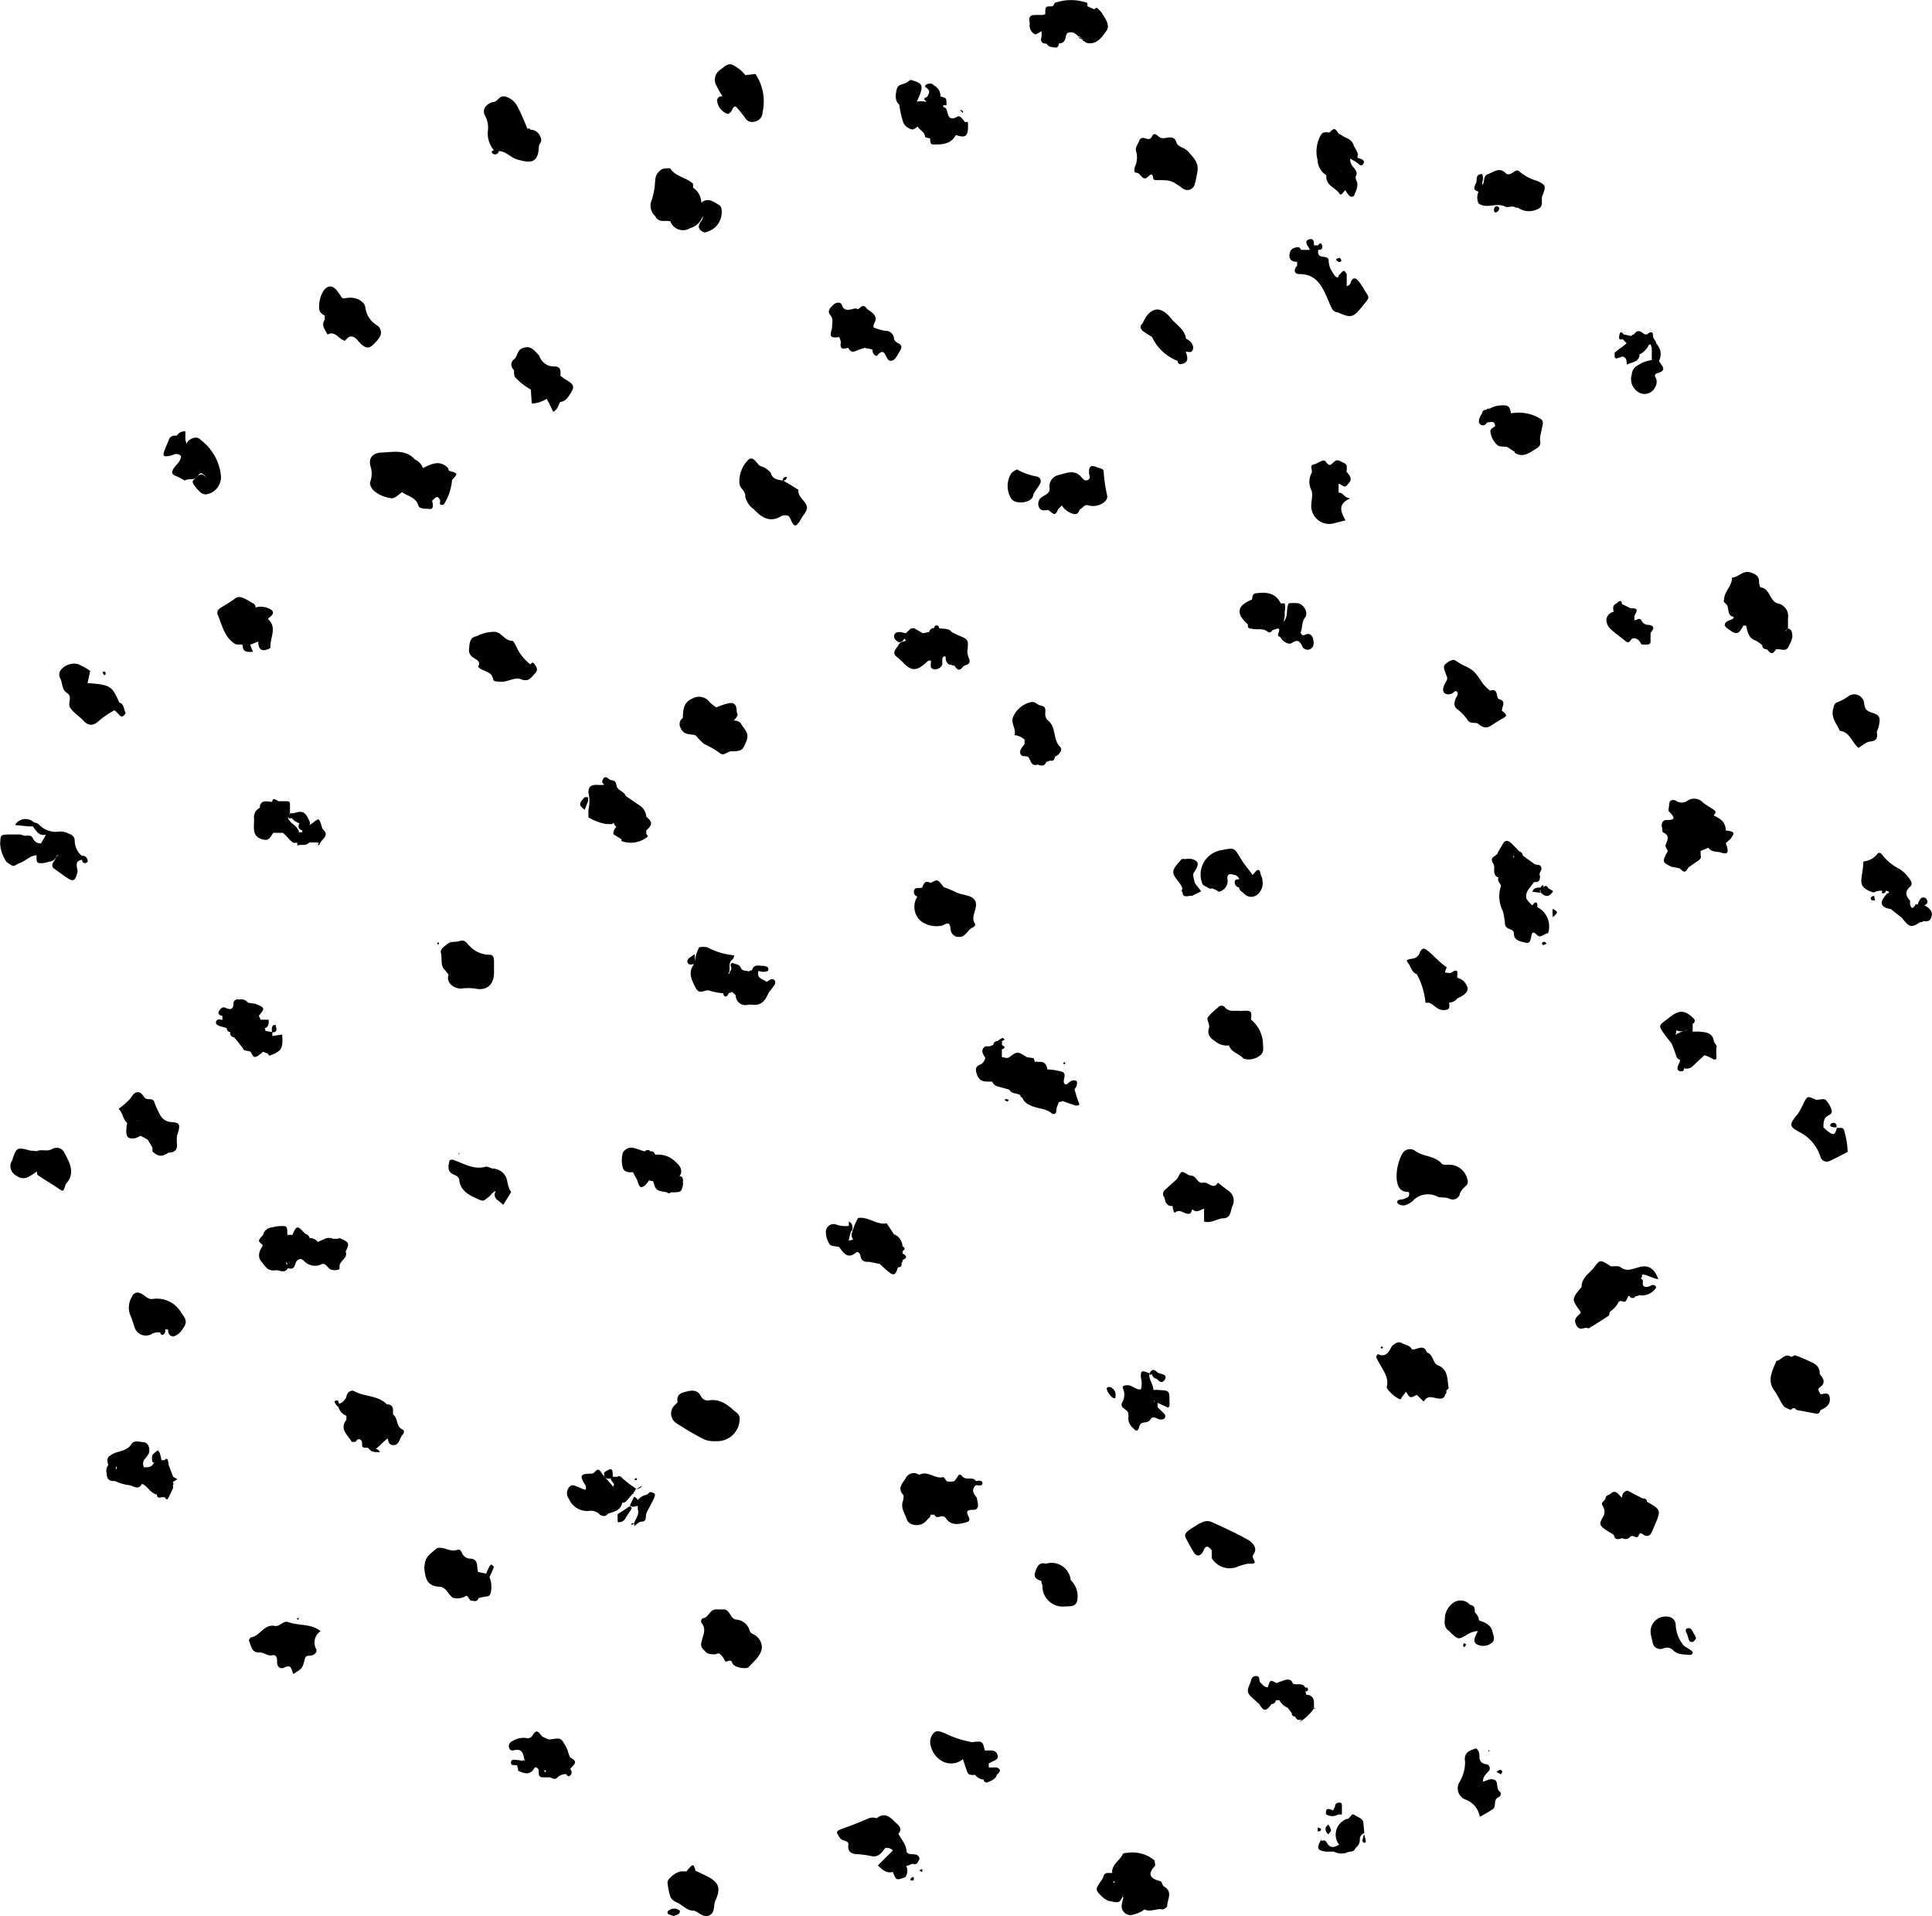 <svg xmlns="http://www.w3.org/2000/svg" viewBox="0 0 128.51 127.44"><defs><style>.cls-1{fill:#010101;fill-rule:evenodd;}</style></defs><title>Asset 139mdpi</title><g id="Layer_2" data-name="Layer 2"><g id="Layer_1-2" data-name="Layer 1"><path class="cls-1" d="M28.22,104.3c.08.6.13,1.19,1,1.23.44,0,.58.5.89.73a1.14,1.14,0,0,0,.9-.12l.06,0a3.46,3.46,0,0,1,.22.31c.21,0,.44.15.54-.16a4.64,4.64,0,0,1,.51-.11c.14,0,.25-.06.29-.21a1.73,1.73,0,0,0-.07-1.08c.09-.19.18-.38.25-.57s0-.14-.06-.22-.17,0-.2.1a3.22,3.22,0,0,0-.21.46l-.54-.11c-.12-.34.08-.88-.57-.89a.6.6,0,0,1-.51-.4c-.06-.11-.13-.24-.3-.18-.47.17-.88-.23-1.34-.12C28.34,103.55,28.28,103.64,28.22,104.3Z"/><path class="cls-1" d="M60.08,8.14a.81.81,0,0,0,.62.47c.1,0,.22-.12.34-.19.13.25.49.34.49.7,0,0,.21.06.34.09h0l0,0h0c0,.18,0,.41.21.4.57,0,1.17,0,1.5-.63.56.19.76.11.8-.35a2.91,2.91,0,0,0,0-.51.42.42,0,0,0-.19,0c-.14-.17-.33-.46-.49-.37-.72.4-.6-.28-.79-.56a1.3,1.3,0,0,0-.17-.08V7l.11,0,.11,0c0-.48,0-.48-.4-.58,0-.46-.27-.66-.61-.86-.16,0-.37,0-.43.2,0,0,.2.14.26.24s0,.32-.14.46c-.27.08-.15.19,0,.3h0l-.12,0a1.64,1.64,0,0,0-.54,0c.51-1.08.44-1.22-.42-1.45a3.15,3.15,0,0,1-.33.22c-.24.1-.51.08-.59.44s-.13.71.18,1A6.27,6.27,0,0,0,60.08,8.14Z"/><path class="cls-1" d="M22.69,82.39a.21.21,0,0,0-.23,0l-.3,0a.64.64,0,0,0-.54,0l-.49.21a.59.59,0,0,0-.53-.25.37.37,0,0,0-.3-.29h0c-.52-.58-.57-.57-.85.07l-.05,0-.29,0c0-.6,0-.61-.55-.58-.16,0-.33.06-.49.08s-.52.16-.56.49c-.37.41-.37.41-.05.66v.1c-.21.31-.35.68-.09,1s.42.7,1,.6c.25,0,.57.24.79-.14h0c.28.1.41,0,.49-.29s.33-.41.55-.21a1,1,0,0,0,1.2.24c.22-.1.36.17.53.31s.69.11.66-.06c-.09-.48.59-.62.4-1.09C23.26,82.71,23.22,82.62,22.69,82.39Zm-3.61,1.72a.43.43,0,0,1-.06-.18l.09.1,0,.06S19.09,84.11,19.08,84.11Z"/><path class="cls-1" d="M76,22a6.81,6.81,0,0,0,.63.41A3.08,3.08,0,0,0,78.33,24c0,.17.13.25.27.21.4-.1.46-.3.27-.82v0l0,0c.13,0,.31.05.38,0,.26-.24.06-.68-.36-.86-.09-.65-.66-.92-1-1.36-.6-.74-1.17-.78-1.66-.1a4,4,0,0,0-.24.46h0C75.78,21.69,75.87,21.86,76,22Zm2.82,1.3v0l0,0Z"/><path class="cls-1" d="M87.4,113.58c0-.38.08-.83-.52-.87,0,0,0-.15-.07-.22v0c.1,0,.22,0,.19-.16s-.11-.06-.18-.09h0c-.18-.37-.57-.13-.83-.27h0c-.07-.27-.27-.29-.49-.24a5.89,5.89,0,0,0-.59.21c-.41-.23-.43-.22-.58.28-.24,0-.34-.18-.48-.3s0-.45-.29-.45-.33.22-.38.42c-.24.52-.23.66,0,.92h0l.58.53c.31.5.45.5.81,0a.31.31,0,0,0,.3-.26h.23a1.21,1.21,0,0,0,.56.51l.26.34c0,.15.07.23.22.23.07.15.16.26.35.22s-.12.19,0,.12a3.21,3.21,0,0,0,.9-.86C87.59,113.48,87.44,113.76,87.4,113.58Z"/><path class="cls-1" d="M112.46,109.75a4.5,4.5,0,0,0-.43-.27,2.27,2.27,0,0,1-.57-1.45.56.56,0,0,0-.54-.51,1,1,0,0,0-1.12,1.13,5,5,0,0,0,.12.53.52.52,0,0,0,.73.45.6.6,0,0,1,.61.09c.32.37.78.3,1.19.35a.23.23,0,0,0,.15-.15C112.6,109.86,112.52,109.79,112.46,109.75Z"/><path class="cls-1" d="M51.55,65.24c-.07-.14-.21-.14-.34-.08L51,65.3c-.26-.19-.71-.23-.54-.73a.81.81,0,0,0,.63,0,.31.31,0,0,0,0-.22.54.54,0,0,0-.33-.11c-.27,0-.64-.14-.74.3l-.11,0-.1.07c-.18-.08-.44,0-.54-.25s-.36-.22-.56-.32a.17.17,0,0,0-.1.23.21.21,0,0,1,0,.25.45.45,0,0,0-.08.23h-.09s.05-.08.05-.06c.11-.27-.08-.62.21-.86.12-.08.16-.3.09-.3a4.63,4.63,0,0,1-1.75-.53,1.55,1.55,0,0,0-.53,0,2.65,2.65,0,0,0-.3,1v-.54l-.22.15c-.15.1-.33.22-.25.41s.27.12.43.1c-.42.54-.19,1,.09,1.56s.64.08.94.21a3.86,3.86,0,0,0,.91.17c0,.12.06.23.17.22s.15-.16.22-.25l.1,0,.08-.07c.09.09.24.17.26.27a.64.64,0,0,0,.83.59l.28,0c.63.09.88-.34,1.09-.82a4.23,4.23,0,0,0,.32-.42A.32.32,0,0,0,51.55,65.24Z"/><path class="cls-1" d="M38.89,53.86l.23-.59a2.23,2.23,0,0,1,0-.23.32.32,0,0,0-.25,0C38.49,53.47,38.49,53.53,38.89,53.86Z"/><path class="cls-1" d="M83.33,103.58s0-.08,0-.13c.36-.43.06-.78-.25-1-.78-.45-1.6-.82-2.41-1.19-.41-.19-.65-.1-1.36.36-.47.3-.56.43-.42.7s.34.64.53.94.47.25.64-.15.36-.23.54,0l0,.36c0,.08,0,.2.06.25a1.39,1.39,0,0,0,1.73.45A4.71,4.71,0,0,1,83,104C83.54,104,83.54,104,83.33,103.58Z"/><path class="cls-1" d="M25,96.36c.28-.21.5-.49.79-.69a0,0,0,0,1,0,0c.05.26.11.52.54.42.26-.14.26-.46.44-.66s.08-.32,0-.36c-.45-.19-.27-.75-.63-1,0-.29.08-.66-.41-.67-.59-.61-1.47-.49-2.16-.87-.21-.12-.52.07-.54.43-.13.17-.25.37-.5.39,0-.12,0-.22-.17-.2s-.08.15-.06.19a1.32,1.32,0,0,0,.22.26.85.85,0,0,0,.52.56c0,.09,0,.2,0,.26-.48.64.09,1,.36,1.48,0,0,.16,0,.22,0s.13-.24.31-.17.15.26.16.43.26.11.41.14v0c.18.3.48.28.77.28A.41.41,0,0,0,25,96.36Z"/><path class="cls-1" d="M122.18,75v0h0v0Z"/><path class="cls-1" d="M122,74.68a.27.27,0,0,0-.23.08c-.1.18.08.18.17.21a.58.58,0,0,0,.22,0C122.18,74.82,122.14,74.71,122,74.68Z"/><path class="cls-1" d="M99.63,117.77l-.09.08.31.16.08-.18C99.86,117.65,99.74,117.72,99.63,117.77Z"/><path class="cls-1" d="M103.28,61c.38-.31.37-.37,0-.55C103.26,60.61,103.27,60.79,103.28,61Z"/><path class="cls-1" d="M102.56,62.76s.06.1.08.1a2.18,2.18,0,0,0,.23-.09s-.05-.09-.09-.11A.15.15,0,0,0,102.56,62.76Z"/><path class="cls-1" d="M97.4,109.56l.13-.19-.16-.09a.67.67,0,0,0-.05.19S97.37,109.53,97.4,109.56Z"/><path class="cls-1" d="M89.11,17.15a.78.78,0,0,0-.24.09c0,.05.08.13.14.16a.14.14,0,0,0,.22-.08C89.19,17.26,89.16,17.16,89.11,17.15Z"/><path class="cls-1" d="M76.63,91.4a.36.36,0,0,0,.31.3c.14.15.32.33.5.11s.09-.38-.19-.43a.65.65,0,0,0-.21-.06c-.32-.29-.41-.28-.6.06l.07.06Z"/><path class="cls-1" d="M76.44,91.38l0,0h0v0h0Z"/><polygon class="cls-1" points="99.08 116.48 99.04 116.39 98.99 116.47 99.08 116.48"/><polygon class="cls-1" points="30.49 76.75 30.57 76.76 30.54 76.67 30.49 76.75"/><path class="cls-1" d="M42.3,98.31s0,0-.08.06.05.07.07.07.05,0,.08-.06S42.32,98.31,42.3,98.31Z"/><path class="cls-1" d="M70.73,70.71s0,.05.06.08l.08-.07-.06-.08S70.73,70.68,70.73,70.71Z"/><path class="cls-1" d="M42.7,98.81l-.4.25C42.46,99,42.62,99,42.7,98.81Z"/><path class="cls-1" d="M61.34,124.3l-.19.1a1.18,1.18,0,0,0,.19.11A.74.74,0,0,0,61.34,124.3Z"/><path class="cls-1" d="M60.56,125.06l.1,0h.11a.41.41,0,0,0,0-.22A.2.2,0,0,0,60.56,125.06Z"/><path class="cls-1" d="M29.16,62.68s-.06,0-.09.07l.12.09a.56.56,0,0,0,0-.08S29.19,62.68,29.16,62.68Z"/><path class="cls-1" d="M124.43,59.71c0,.17.11.18.23.18s0-.19,0-.28S124.44,59.67,124.43,59.71Z"/><path class="cls-1" d="M63.85,7.32l.21.2C64.07,7.37,64,7.31,63.85,7.32Z"/><path class="cls-1" d="M114.85,40.21l0,0c.19.26,0,.73.47.82,0,.16-.16.17-.28.22-.36.16-.41.34-.16.53l.33.23c.35.19.46.13.75-.4h0l.09,0,.1,0c.09.42.16.84.64,1a2.13,2.13,0,0,1,.43.31c0,.19.14.26.32.27.29.34.36.34.59,0,.29-.08.68.23.86-.23a2.19,2.19,0,0,0,.23-.58c0-.24,0-.52-.31-.59l-.15.21a.32.32,0,0,0,0-.09l.07,0,.1-.11c0-.22,0-.45,0-.67a.86.86,0,0,0-.69-1c-.54-.15-.5-1-1.12-1.06-.06,0-.12-.25-.11-.37,0-.43-.28-.52-.58-.63-.49-.16-.79.32-1.22.35,0,.57-.54.93-.53,1.49C114.59,40,114.76,40.12,114.85,40.21Z"/><path class="cls-1" d="M100.11,61.47c.06.41.59.25.59.63s.29.48.62.56.44.12.53-.35c.05-.31.12-.39.38-.13s.48-.11.74-.11a1.43,1.43,0,0,0-.63-1.69l-.1-.07,0,0a.23.23,0,0,0,0-.21c0-.1-.14-.11-.22,0a.47.47,0,0,0-.09.12,2,2,0,0,1-.4-.46c-.1-.48.29-.75.5-1.09.24,0,.4,0,.41-.4-.11-.19.08-.32.09-.49,0-.35-.31-.21-.47-.32l-.76-.55a.34.34,0,0,0-.25-.29c-.19-.19-.36-.39-.55-.56s-.38-.21-.53.06l-.33.55c0,.29-.65.27-.31.77.17.26-.13.76.35.93h0l0,0,0,0c-.14.25.21.44.15.58a2.17,2.17,0,0,0,.14,1.66A5.38,5.38,0,0,1,100.11,61.47Zm.6-4.73a.32.32,0,0,0,0,.14l0-.16Zm0,.17v0a.19.19,0,0,0,0,.08l-.07.07A.55.55,0,0,1,100.69,56.91Z"/><path class="cls-1" d="M93.66,79.27c.09,0,.11.22,0,.35l-.25.11c-.15.08-.37,0-.46.16s.25.33.52.27a1.94,1.94,0,0,0,.47-.25,1.37,1.37,0,0,1,1.7-.31c.26.08.51,0,.78.13a.49.49,0,0,0,.67-.27c.07-.31.28-.44.45-.63a.35.35,0,0,0,.07-.36,1.23,1.23,0,0,0-1.3-1c-.14,0-.33,0-.4-.06-.45-.56-1.21-.46-1.75-.85a.59.59,0,0,0-.89.18,3.24,3.24,0,0,0-.37,1.64C92.94,78.73,93,79.27,93.66,79.27Z"/><path class="cls-1" d="M32.45,8.71A1.72,1.72,0,0,0,32.86,10c-.14,0-.22.14-.06.23a.24.24,0,0,0,.37-.18c.48,0,.78.42,1.21.55.76.21,1.41.37,1.46-.8a.57.57,0,0,1,.08-.26.42.42,0,0,0,0-.49.67.67,0,0,0-.64-.42.12.12,0,0,0-.19-.06c-.22-.49-.4-1-.67-1.48a1.27,1.27,0,0,0-.82-.67c-.35-.08-.45.24-.68.34a2.44,2.44,0,0,1-.26.06c-.4.2-.58.48-.41.85A1.64,1.64,0,0,1,32.45,8.71Z"/><path class="cls-1" d="M44.82,93.52A.76.76,0,0,0,45,94.66a20.82,20.82,0,0,0,1.83,1.07,1.66,1.66,0,0,0,.57.12l.36,0a1.49,1.49,0,0,0,1.44-1.47.47.47,0,0,0-.13-.36c-.54-.45-1.05-1-1.86-.89a.5.5,0,0,1-.58-.26c-.21-.44-.6-.41-.93-.33s-.73.17-.63.69C45.08,93.3,44.9,93.41,44.82,93.52Z"/><path class="cls-1" d="M50.41,30.83h0c-.18-.13-.27-.43-.58-.3a2,2,0,0,0-.64,1.67c.06.31.43.48.38.84a1.42,1.42,0,0,0,.56.82c.51.54,1.07.94,1.85.46a.71.71,0,0,1,.26-.05c.22,0,.28.11.36.29.19.47.32.49.55.17.1-.15.18-.31.28-.45.32-.43.34-.59,0-1-.17-.21-.36-.4-.32-.7-.33-.22-.68-.42-1-.61a.25.25,0,0,0,.23-.25c-.17,0-.28.07-.27.24-.36-.05-.7-.1-.81-.53a1.74,1.74,0,0,0-.29-.25C50.76,31,50.5,31.05,50.41,30.83Z"/><polygon class="cls-1" points="50.92 31.14 50.91 31.14 50.92 31.14 50.92 31.14"/><path class="cls-1" d="M75.59,11.49c.3,0,.39.61.77.27.17-.16.25-.25.34,0,0,.09,0,.22.19.22,1,0,1,0,1.75.53a.51.51,0,0,0,.81-.19,7.33,7.33,0,0,0,.2-.93c.1-.57-.29-.94-.61-1.3s-.66-.24-.8-.65c-.2-.57-.73-.12-1.07-.29-.17-.09-.38-.42-.54-.08s-.43.08-.65.1a.29.29,0,0,0-.19.15c-.07.26-.32.48-.21.77a1.46,1.46,0,0,1-.09,1C75.44,11.31,75.41,11.48,75.59,11.49Z"/><path class="cls-1" d="M47.88,110a1.13,1.13,0,0,1,.32.43c.11.24.38-.19.51.17s1,.41,1.09.28c.34-.4.82-.74.88-1.3a1,1,0,0,0-.64-.92.39.39,0,0,1-.17-.19,1,1,0,0,0-.86-.75c-.46,0-.42-.73-.93-.68l-.13,0h-.32c-.42,0-.47.5-.83.58-.13,0-.22.22-.13.32.34.43.08.82,0,1.24a.48.48,0,0,0,.18.58l0,0c.17.27.45.26.72.27C47.64,110,47.81,109.93,47.88,110Z"/><path class="cls-1" d="M21.61,21a.53.53,0,0,0,0,.25c-.27.37,0,.65.17,1,.54-.29.76.36,1.18.41.29-.42.58-.33.85,0,.48.56.75.59,1.14.13a1.53,1.53,0,0,0,.26-.31.57.57,0,0,0-.13-.84,1.62,1.62,0,0,1-.78-1.2c-.07-.45-.7-.72-1.23-.62-.14,0-.26.08-.35-.05a5.09,5.09,0,0,0-.31-.45c-.32-.37-.6-.34-.88,0a2,2,0,0,0-.3,1.14C21.21,20.72,21.39,20.88,21.61,21Zm.61.11Z"/><path class="cls-1" d="M96,45.78c-.07.29.2.48.5.37.12,0,.28-.22.34-.19.22.11.1.31,0,.47-.13.32-.18.57.19.81a3.18,3.18,0,0,1,.62.69c.17.21.42.11.63.18.46.36.63.36,1.13,0l.49-.3c.37-.19.37-.26,0-.54,0-.29.33-.65-.22-.78-.19-.19,0-.72-.57-.56a3.05,3.05,0,0,1-.48-.47c-.56-.84-.59-.88-1.36-1.25-.16-.08-.31-.19-.46-.28s-.32,0-.48.09c-.35.27-.36.26-.12.91a.34.34,0,0,1,0,.36A1.54,1.54,0,0,0,96,45.78Z"/><path class="cls-1" d="M43.59,14.38c.22.47.67.25,1,.34a.89.89,0,0,0,1.32.45,1.22,1.22,0,0,0,.84-.81.5.5,0,0,1-.14.39c-.24.35-.12.57.24.71A1.36,1.36,0,0,0,48,14a.45.45,0,0,0-.14-.35c-.37-.21-.75-.55-1.21-.17a1.24,1.24,0,0,0-.55-1h0c0-.09,0-.21,0-.26-.45-.42-1.14-.46-1.51-1,0-.07-.37,0-.49,0a.92.92,0,0,0-.52.74,4.86,4.86,0,0,1-.22,1.32A.93.93,0,0,0,43.59,14.38Z"/><path class="cls-1" d="M18.1,110.09c.3-.06.34.19.33.45s.16.52.5.36c.51-.25.44.22.59.43.58-.36.59-.35.76-1,.06-.25.22-.2.4-.22s.47-.2.34-.45a.91.91,0,0,1,.3-1.17c-.62-.53-1.45-.34-2.15-.61-.35-.1-.58.32-.88.26-.75-.15-1,.71-1.62.76,0,0-.13.17-.11.22.14.32.17.78.64.78S17.74,110.16,18.1,110.09Z"/><path class="cls-1" d="M4.46,46.09c.4.25,0,.68.22,1s.6.55.88.85.59.37.94.07a6,6,0,0,1,1.11-.77,2.5,2.5,0,0,1,.29.27c.1.11.18.21.32.09s.14-.18.12-.22c-.12-.23-.08-.56-.41-.66-.47-1.1-.6-1.18-2.11-1.29.06-.27.12-.52.18-.81a4.32,4.32,0,0,0-.84-.46,1.14,1.14,0,0,0-1.08.36.5.5,0,0,0-.06.62C4.17,45.46,4.1,45.87,4.46,46.09Z"/><path class="cls-1" d="M62.77,59c-.4-.53-.4-.53-.86-.28-.31-.14-.43-.08-.57.31-.18.09-.46-.08-.54.2a.32.32,0,0,0,.22.4,1.26,1.26,0,0,0,.21,1.61,1.73,1.73,0,0,0,1.47.31c.52-.31.48,0,.54.32a.53.53,0,0,0,.6.44c.39,0,.52-.47.85-.62s.08-.33.06-.5c-.06-.45.34-.94.09-1.32s-.89-.32-1.32-.56A6.21,6.21,0,0,0,62.77,59Z"/><path class="cls-1" d="M88.78,34.79l.72-.18c-.3-.54-.57-1.09.33-1.47-.43,0-.48-.41-.79-.37v0l0,0h0l0-.59c.2,0,.35.33.56.09s.3-.34.2-.58a1.39,1.39,0,0,0-.23-.31c0-.22.1-.47-.18-.59s-.4-.27-.63-.09-.31.39-.58,0c-.14-.22-.53.14-.82.2s0,.42-.13.58a1.25,1.25,0,0,0,0,1.13c.14.35-.06.81,0,1.21A1.2,1.2,0,0,0,88.78,34.79Z"/><path class="cls-1" d="M24.64,31a1.54,1.54,0,0,1,0,1c-.11.28.16.63.43.79a2.27,2.27,0,0,0,1,.35c.23,0,.46-.27.68-.41.36.29.9.31,1.07.88.09.27.47.2.72.24s.31-.14.2-.55c.18-.13.34-.47.55,0-.07.24,0,.35.24.24a3.67,3.67,0,0,0,.54-1.62c.4-.43.4-.44-.21-.61l-.06-.18c-.55-.57-1.11-.27-1.67,0a0,0,0,0,1,0,0,1,1,0,0,0-.54-.58c-.64-.7-1.48-.47-2.26-.45C24.77,30.15,24.51,30.46,24.64,31Z"/><path class="cls-1" d="M78,80.21c0,.16.09.49.15.44.37-.32.64.18,1,.06.06,0,.09-.13.13-.2l0-.06.06,0c.27.25.5,0,.75-.06v.86c.52.12.86-.2,1.25-.22.57,0,.5-.54.65-.85a.78.78,0,0,0-.31-1l-.67-.52c-.3.52-.64-.09-1,0s-.42-.48-.81-.48c-.18,0-.37-.22-.55-.23s-.24.35-.39.49-.54.48-.8.73a.34.34,0,0,0,0,.48C77.51,80,77.65,80.24,78,80.21Z"/><path class="cls-1" d="M110.57,55.11c0,.08,0,.23.05.25.51.22.26.55.16.88,0,.09.1.24.16.35-.39.75-.39.75.25,1.06l.53.1c.32.31.38.3.59-.06l.61-.42c.14-.1.27-.19.2-.39l0-.28.52-.22c.2.32.55.23.83.32s.49.12.44-.24a1.86,1.86,0,0,0-.12-.38l.31-.28c.32-.43.3-.48-.31-.57,0-.56-.37-.79-.81-1,.09-.1.2-.22.07-.33s-.54-.33-.78-.53a.79.79,0,0,0-1-.13.68.68,0,0,1-.82,0c-.25-.09-.43,0-.43.34,0,.14-.08.34,0,.4.47.45.37.58-.25.56C110.52,54.62,110.49,54.86,110.57,55.11Zm3.61-.07a0,0,0,0,1,0,0l0,.06h0a.14.14,0,0,1,0-.06h0Z"/><path class="cls-1" d="M77.64,126.76c0-.43.4-.94-.21-1.29-.1-.06-.13-.23-.2-.34-.59-.15-1-.39-.43-1,.08-.09,0-.26,0-.39a2.28,2.28,0,0,0-1.88-.5c-.08,0-.21,0-.24.09-.21.43-.75.68-.7,1.24l-.28,0c-.33,0-.28.27-.39.43-.49.68-.49.69.08,1.22a1.81,1.81,0,0,0,.33.2c.75.16.75.16,1-.39a.1.1,0,0,0,0,.17c-.06.33-.25.69.07,1s.66.12,1,0a1.31,1.31,0,0,0,.33-.21c.4.21.79-.08,1.2,0C77.43,127,77.64,126.84,77.64,126.76Zm-3.48-1.55h-.11a.23.23,0,0,0,0-.14v0l0,0a1.5,1.5,0,0,0,.11.13A.13.13,0,0,0,74.16,125.21Z"/><path class="cls-1" d="M73.64,32.94a10.75,10.75,0,0,1-.23-1.58c0-.2-.27-.21-.43-.28-.42-.17-.56-.08-.54.37,0,.17.14.37-.08.47s-.33-.07-.44-.2c-.46-.52-1-.25-1.5-.13a.78.78,0,0,0-.6.92c0,.32-.3.4-.52.55a.54.54,0,0,0-.17.71c.11.23.39.17.61.15.42.36.45.36.65-.06l.24-.24a1.28,1.28,0,0,0,.71.54c.25.09.4,0,.48-.28.2-.07.3-.36.57-.27a1.15,1.15,0,0,0,.8-.06C73.45,33.45,73.72,33.19,73.64,32.94Z"/><path class="cls-1" d="M31.48,43.73c.2.16.54.24.32.61.27.34.88.25,1,.81,0,.19.25.17.43.19.5.06,1-.33,1.41-.17.55.22.68-.12.93-.36s.13-.43,0-.62-.2-.11-.29,0a3.13,3.13,0,0,1-.92-1.15c-.08-.15-.2-.42-.29-.42-.52,0-.68-.57-1.18-.6a2.53,2.53,0,0,0-1.17.29c-.5.08-.48.48-.52.85A.56.56,0,0,0,31.48,43.73Z"/><path class="cls-1" d="M61.9,100.74h0l0,0s0,0,0,0h.26c.14.39.52-.11.75.23.34.52.89.42,1.41.26s-.49-.82.38-.81c.53,0,.32-.49.27-.82-.21-.26-.39-.52-.06-.82.18,0,.44.07.44-.13s-.25-.19-.44-.14c-.2-.35-.64,0-.92-.34s-.33.34-.6.36a2.68,2.68,0,0,1-.4,0c-.09-.1-.2-.3-.25-.29-.56.15-1-.46-1.6-.15a.6.6,0,0,0-.91.25c-.2.31-.56.65-.15,1.08.06.06,0,.25,0,.36-.21.48.11.88.24,1.28s.89.55,1.3.08C61.73,101,61.9,100.93,61.9,100.74Z"/><path class="cls-1" d="M122.19,75c-.14.48-.2.51-.51.31-.14-.09-.26-.22-.39-.32,0-.31,0-.64.32-.8.18-.08.29-.21.21-.4a1.54,1.54,0,0,0-.39-.64c-.13-.1-.41,0-.62,0-.58-.26-.58-.26-.8.14a6.58,6.58,0,0,1-.42.79c-.59.71-.6.82.06,1.19a2.76,2.76,0,0,1,1.43,1.64.44.44,0,0,0,.63.3c.41-.18.8-.4,1.19-.6a5.28,5.28,0,0,0-.21-1.33C122.64,74.89,122.36,75.06,122.19,75Z"/><path class="cls-1" d="M124.84,48.73c0-.12.09-.26.12-.39.13-.59.1-.77-.41-.93-.36-.12-.5-.21-.55-.6a.66.66,0,0,0-1.08-.48,3.24,3.24,0,0,1-.71.38c-.2.06-.22.24-.27.42-.17.59.23,1,.44,1.48.65.06.77.71,1.23,1.13.31-.18.53-.4.78-.42C124.81,49.27,124.91,49.11,124.84,48.73Z"/><path class="cls-1" d="M11.18,88.43c0,.23.07.43.35.46a1.1,1.1,0,0,0,.61-.49c.32-.43.27-.63-.07-1.07a1.87,1.87,0,0,0-1.9-.94c-.36.06-.55-.28-.84-.38a.39.39,0,0,0-.55.23,1.38,1.38,0,0,0-.14,1.16c.15.32.23.67.36,1a.79.79,0,0,0,1.16.28l.26-.07a2,2,0,0,0,.24,0c0,.12.09.2.18.16a.29.29,0,0,0,.14-.35l.1,0Z"/><path class="cls-1" d="M45.14,126.59c.31.18.63.49.94.48s.68.53,1.1.32.25-.65.41-1l.06-.12c.25-.66.17-1-.38-1.35a10.64,10.64,0,0,0-1-.49c-.15-.47-.15-.47-.44-.17a1.06,1.06,0,0,0-.16.21,2.77,2.77,0,0,0-.41,0c-.33.06-.88.49-.86.74a4.73,4.73,0,0,0,.18.91C44.7,126.42,44.94,126.48,45.14,126.59Z"/><path class="cls-1" d="M14.46,40.83c.31.71.44,1.54,1.18,2,.13.08.33,0,.5.06h0c0,.53.34.47.69.46-.07-.16-.13-.31-.19-.47l.54-.21c0,.51.23.67.59.52.08,0,.22-.09.22-.13-.05-.63.47-1.3-.15-1.87,0,0,0-.09.06-.11.29-.21.33-.37.16-.51A1.27,1.27,0,0,0,17,40.4a.3.3,0,0,0-.23-.3c-.63-.4-.88-.5-1.17-.27s-.67.42-1,.65A.37.37,0,0,0,14.46,40.83Z"/><path class="cls-1" d="M107,101.87l.35.21c.06.4.33.28.57.22a.4.4,0,0,0,.49-.06c.16-.19.31,0,.47,0s.1-.4.37-.21.49.17.63-.15.17-.41.26-.61c.34-.82.31-.89-.59-1.39,0-.17-.13-.23-.29-.22l-1-.52a.42.42,0,0,0-.36.48c-.24-.18-.41-.62-.79-.26-.11.08-.29.09-.31.27s-.31.25-.23.44.27.45.06.82C106.31,101.4,106.41,101.49,107,101.87Z"/><path class="cls-1" d="M99.77,119.17c-.29-.22-.07-.69-.37-.8s-.5.07-.76.12v0h0c0-.3.16-.46.35-.66a.28.28,0,0,0-.16-.5.45.45,0,0,1-.42-.41c0-.21,0-.46-.22-.64-.4.14-.84.24-.74.87a2.55,2.55,0,0,1-.39,1.41.8.8,0,0,0,.37,1.11,1.47,1.47,0,0,1,1,1.16,7.43,7.43,0,0,0,.87-.51c.25-.19,0-.65.4-.8C99.82,119.47,99.88,119.25,99.77,119.17Z"/><path class="cls-1" d="M80.3,59a.33.33,0,0,0,.33.09h0a1.51,1.51,0,0,1,.44.22.74.74,0,0,0,.57-.89c0-.37.24-.28.44-.24a.42.42,0,0,1,.35.3h0v0c-.12,0-.26,0-.29.11s0,.4.28.43c0,.21.2.28.32.4a.64.64,0,0,0,.87.1,1,1,0,0,0,.36-1c0-.14-.09-.26-.12-.4-.07-.37-.21-.31-.4-.07s-.15.09-.23,0c-.24-.32-.51-.62-.72-1-.41-.67-.39-.68-1.23-.51A1.64,1.64,0,0,0,80,58.83,1,1,0,0,0,80.3,59Z"/><path class="cls-1" d="M99.14,28.74a1.43,1.43,0,0,0,.48.88c.15.11.41.07.62.1l.51.33s0,.09.08.11c.54.28.93-.07,1.35-.32s.23-.45.26-.71.13-.63.18-.94a.31.31,0,0,0-.16-.34l0,0a2.77,2.77,0,0,0-1.95-.36c-.06-.26-.08-.53-.45-.53a1.81,1.81,0,0,0-1,.23.13.13,0,0,0-.18.07.25.25,0,0,0-.3.25h0c-.22.28-.28.61-.1.73a.28.28,0,0,0,.42-.14c.2,0,.53-.18.55.25C99.3,28.45,99.1,28.54,99.14,28.74Z"/><path class="cls-1" d="M29.91,77.16c-.1.41-.2.8.36,1a.44.44,0,0,1,.27.26c.05.69.53,1,1.08,1.25s.47.27.94-.11c.13-.13.25-.31.42-.34a.42.42,0,0,0,.16.62l.33.29c.18-.28.36-.56.53-.85,0,0-.08-.13-.12-.19a5,5,0,0,1-.14-.52,1,1,0,0,0-.93-.85c-.17,0-.37-.17-.52-.12-.8.22-1.45-.23-2.15-.46C30.08,77.1,30,77.15,29.91,77.16Z"/><path class="cls-1" d="M37.84,98.93a.62.62,0,0,0,0,.75,1.32,1.32,0,0,0,1.34.81.78.78,0,0,1,.73.26c.2.1.39.13.53-.08h0c.41-.13.86-.21.95-.74.2.06.31-.16.45-.29a3.11,3.11,0,0,1,.23-.28h.06a.17.17,0,0,0,0-.07A.67.67,0,0,0,42.3,99a6.63,6.63,0,0,1-1-.78.21.21,0,0,0-.24,0h-.3v0h0c0-.61-.07-.61-.58-.29a2.7,2.7,0,0,1,0,.28.57.57,0,0,0,.21.13h.13l.11,0a.23.23,0,0,0,.06.16l.16.21,0,0a1.27,1.27,0,0,0-.06.18c-.25-.34-.58-.62-.83-1s-.37.12-.6.12c-.8,0-.83.14-.39.82,0,0,0,.15,0,.23a.12.12,0,0,1-.11,0,1.53,1.53,0,0,1-.37-.16C38.3,98.88,38.08,98.63,37.84,98.93Zm3,.66h0Zm-.11.09,0,0,0,0h0l0,0,0,0s0,0,0,0h0l0,0Z"/><path class="cls-1" d="M8.53,98.77c.29,0,.66.41.91-.08.39.13.53.62,1,.71,0,.21.13.24.3.18l.12,0h.12c0,.11.13.18.18.11a7.13,7.13,0,0,0,.33-.68.22.22,0,0,0,0-.21.16.16,0,0,0,0-.23l.31-.19-.28-.16c-.11-.27-.21-.54-.31-.81a1,1,0,0,0-.07-.35c-.06-.09-.16,0-.2.07a.2.2,0,0,0-.2,0,2.33,2.33,0,0,0-.08-.38c0-.1-.1-.2-.15-.3a3.5,3.5,0,0,0-.3.24c-.14.13-.1.31-.08.48s.09.08.14.07a1.91,1.91,0,0,1-.14.21h0c-.16.16-.36.13-.56.14h0a.61.61,0,0,1,0-.48,2.45,2.45,0,0,0,.31-.41c.14-.28,0-.74-.28-.77s-.68-.16-.84.09c-.34.57-1,.44-1.43.79-.28.16-.17.41-.13.64A.58.58,0,0,0,7.1,98c0,.39.18.53.55.5A3,3,0,0,0,8.53,98.77Zm-.24-1.46,0,0h0v0Zm-.53.22,0,0s0,.11,0,.16,0,0-.06,0v0l0,0a.17.17,0,0,0,0-.1Z"/><path class="cls-1" d="M114,69.26c-.07-.54-.46-.6-.87-.64a3.25,3.25,0,0,0-.54,0c0-.18,0-.36,0-.53a.21.21,0,0,0,.09-.33c-.64-.63-1-.62-1.75,0-.6.44-.61.45-.3.91.17.25.37.49.56.74a7.46,7.46,0,0,1,.27.71c.05.17.1.31.29.37,0,.16-.12.32-.16.48a.21.21,0,0,0,.18.28c.15,0,.24,0,.24-.2a.61.61,0,0,0,.6-.15c.24-.25.51-.48.77-.72a2.67,2.67,0,0,1,.46.2c.26.16.36.11.33-.2a2.77,2.77,0,0,1,0-.5C114.25,69.55,114.06,69.42,114,69.26Zm-1.79-.74a2.32,2.32,0,0,0-.78.31.49.49,0,0,0,.07-.31,1.15,1.15,0,0,0,.17.06.84.84,0,0,0,.54-.09Z"/><path class="cls-1" d="M68.86,2.29c.06,0,.27-.13.42-.21a2.35,2.35,0,0,1,0,.37c-.09.3,0,.46.33.45.12.22.34.23.54.26s.28-.1.28-.27h0v0c.31,0,.43-.19.47-.48s.29-.29.51-.23a1.6,1.6,0,0,1,.32.23A.25.25,0,0,0,72,2.6l-.33-.21h0c.15,0,.23.14.33.21l0,.07a1.44,1.44,0,0,0,.31.19c.67.13,1-.42,1.28-.8s-.08-.83-.3-1.2A1.89,1.89,0,0,0,73,.55c-.07-.06-.15,0-.21.07L72.32.41a.53.53,0,0,0,0-.22,3.27,3.27,0,0,0-2.16,0A.5.5,0,0,1,70,.42c-.47,0-.48,0-.47.53L69.32,1a4.35,4.35,0,0,0-.51,0c-.36,0-.39.25-.31.54A.67.67,0,0,0,68.86,2.29Z"/><path class="cls-1" d="M75.05,94a1.75,1.75,0,0,1,0,.4.9.9,0,0,0,.31.57c.15.17.32.33.42-.09s.55-.15.74-.47.45,0,.67,0,.37-.06.3-.33L77,93.59c0-.1,0-.19,0-.29h0l.69.32s.09-.07.1-.1a2.45,2.45,0,0,0,0-.27c0-.76,0-.77-.69-.8a1.64,1.64,0,0,0-.38,0h0c0-.4-.34-.7-.26-1.11-.53-.22-.59-.2-.57.3a1.4,1.4,0,0,1,0,.76c-.34.06-.56-.27-.87-.27-.14,0-.43,0-.31.25a1,1,0,0,1-.06.88C74.43,93.66,75,93.7,75.05,94Zm1.76-.78,0,0a.06.06,0,0,0-.06,0l0-.08Zm-.25-.45a.41.41,0,0,0,0,.16l0-.08A.31.31,0,0,1,76.56,92.77Z"/><path class="cls-1" d="M40.51,54.81h.18l.14-.08A.51.51,0,0,0,41,55a.59.59,0,0,0-.2.48l.54.34s0,.11,0,.12a1.78,1.78,0,0,0,1.71-.27c.07-.06,0-.14-.06-.2v-.24c.42-.39.43-.55,0-.91a1,1,0,0,0-.37-.7l-1-.68c-.1-.33-.57-.35-.62-.73s-.31-.26-.47-.38-.3-.24-.42,0,0,.25.08.37a4.34,4.34,0,0,1-.51,0c-.39,0-.54.14-.54.51a2.53,2.53,0,0,1,0,1.16v.49a3.43,3.43,0,0,0,1.15.44Zm.82.35h0v0Zm-.26-1.83,0,0h0l0,0Z"/><path class="cls-1" d="M1.24,57.43c.42-.13.72-.51,1.19-.55,0,.52,0,.55.45.52a1.66,1.66,0,0,0,.37-.09A.53.53,0,0,0,3.73,57h0a.2.2,0,0,1,.07-.1h0a.14.14,0,0,1,.11,0,.23.23,0,0,0-.18.12h0c-.07.24-.38.41-.19.71l.81.58c.54.37.65.32.81-.34,0-.28-.26-.7.3-.79,0,.17.1.26.26.21s.13-.19.06-.3a.3.3,0,0,0-.33-.17,1.3,1.3,0,0,1-.48-1c0-.26-.16-.39-.39-.47a1.17,1.17,0,0,0-.76-.13,1.53,1.53,0,0,1-1.22-.47c-.08-.1-.24-.12-.36-.17A.81.81,0,0,0,1,54.87l.89.09h.29c.23.28.39.67.88.55l-.33.58a.53.53,0,0,1-.53-.32c-.13-.28-.38-.17-.58-.19l-.27-.08-.55,0c-.81,0-.75,0-.79.62a2.33,2.33,0,0,0,.37,1.12c.06.14.26.22.41.32S1.08,57.49,1.24,57.43Z"/><path class="cls-1" d="M64.05,117c.09.27.18.55.28.83s.33.21.54.22a.76.76,0,0,0,.56.31v-.08h0a.25.25,0,0,1,0,.08c0,.15.18.24.29.17s.52-.17.58-.49l0,0c.18-.16.37-.33,0-.49l-.26,0-.27,0h0c0-.09,0-.18,0-.27h0l.36-.18c.13-.06.26-.14.24-.29a.41.41,0,0,0-.33-.38,3.17,3.17,0,0,0-.53,0c-.15-.64-.17-.65-.84-.56a6.45,6.45,0,0,1-1.83-.6c-.23-.08-.54-.24-.74,0a.87.87,0,0,0-.18.88,1.58,1.58,0,0,0,.78,1A1.23,1.23,0,0,0,64.05,117Z"/><path class="cls-1" d="M29.33,63.38c.1.38-.07.83.27,1.14l.24.3a.63.63,0,0,0,.12.63,1,1,0,0,0,.73.3,3.15,3.15,0,0,1,.92,0c.77.17,1.26-.28,1.25-1.08,0-.23,0-.45,0-.67s0-.51-.3-.5a1.81,1.81,0,0,1-1.31-.57c-.2-.17-.29-.46-.65-.35s-.56,0-.79.17S29.26,63.12,29.33,63.38Z"/><path class="cls-1" d="M108.15,42.66c.24.18.28-.11.42-.18s.33,0,.46.14.1.26.27.25l.26,0c.16,0,.24-.08.23-.24a2.46,2.46,0,0,1,0-.26l0-.28h0c.22-.24.3-.48-.13-.53a.52.52,0,0,1-.49-.31c-.08-.19-.3,0-.46,0a2.48,2.48,0,0,0,0-.27c.25-.48.23-.51-.26-.53l-.57-.28c0-.06,0-.17-.08-.19s-.19.05-.25.14c-.29.11-.27.33-.21.57h0a.59.59,0,0,0-.49.54.89.89,0,0,0,.26.59C107.44,42.12,107.81,42.38,108.15,42.66Z"/><path class="cls-1" d="M55.35,21.8c-.18.61-.12.69.47.62a1,1,0,0,1,.11.35c-.09.48.16.46.49.36.11.22.25.33.51.21a5.46,5.46,0,0,1,.61-.21l.12.05.13,0,.25.08a.38.38,0,0,0,.28.42c.59-.74.56.27.88.31s.45-.3.6-.55.29-.44-.07-.62c-.11-.05-.25-.17-.26-.28a.56.56,0,0,0-.6-.54,3.47,3.47,0,0,1-.76-.22c-.07-.26.26-.46.09-.76s-.42-.34-.57-.53c-.3-.4-.46.18-.63.05s-.81.37-1-.26c-.07-.2-.38-.2-.58,0s-.42.42-.19.68S55.33,21.5,55.35,21.8Z"/><path class="cls-1" d="M68.71,33c.08-.34.32-.53.46-.81A.32.32,0,0,0,69,31.7a4.33,4.33,0,0,1-1.36-.48,1.87,1.87,0,0,0-.36.24,1.59,1.59,0,0,0,0,1.73C67.6,33.58,68.59,33.44,68.71,33Z"/><path class="cls-1" d="M48.06,6.4c-.3,0-.42.19-.33.45a1,1,0,0,0,.69.73s.07,0,.11-.07c.2-.09.15-.41.41-.43a8.24,8.24,0,0,1,.61.74.55.55,0,0,0,.7.25.6.6,0,0,0,.47-.58,3.3,3.3,0,0,0-.47-2.57L49.58,5a2.67,2.67,0,0,0-.37-.38c-.64-.46-.7-.46-1.27,0a.8.8,0,0,0-.25,1.14A4.17,4.17,0,0,0,48.06,6.4Z"/><path class="cls-1" d="M2.46,77.91v0c0,.08,0,.21.06.25.43.29.86.55,1.29.83s.38.32.56-.23c.66-.71.28-1.41-.07-2.06a.57.57,0,0,0-.81-.29c-.35.21-.71,0-1.05.15L2,76.52c-.86-.23-.89-.21-1.16.55,0,.09-.08.17-.11.25a.72.72,0,0,0,.37.88c.54.38.9,0,1.3-.24Z"/><path class="cls-1" d="M2.43,78l0,0h0A0,0,0,0,1,2.43,78Z"/><path class="cls-1" d="M90.08,120.7c-.19-.15-.27.29-.51.28a1.11,1.11,0,0,0-.5,1.71c-.28.15-.56.3-.82-.14a.22.22,0,0,0-.34-.1.14.14,0,0,1,0-.15c-.36.62-.31.77.29.85l.52,0a1.14,1.14,0,0,0,.83.08c.2-.13.51,0,.62-.33a.65.65,0,0,0,.28-.59.43.43,0,0,1,.3-.39l-.06-.64C90.69,120.93,90.31,120.87,90.08,120.7Z"/><polygon class="cls-1" points="90.78 121.96 90.78 121.97 90.79 121.95 90.78 121.96"/><path class="cls-1" d="M15.32,68.65a.27.27,0,0,0,.26.34l.58.73c.09.26.42.09.54.29s.16.37.4.24a1.85,1.85,0,0,0,.39-.3l.27.1c.06,0,.14.18.17.16.82-.31.9-.46.84-1.4l-.66.09a1,1,0,0,0,0-.24c.4,0,.26-.28.22-.5-.3,0-.25.28-.24.48l-.45-.08a.11.11,0,0,0-.06-.15h0c.29-.1.31-.34.29-.59h-.55c0-.09-.07-.17-.1-.26.42-.51.41-.54-.24-.8l-.48-.07a.59.59,0,0,0-.61-.21.27.27,0,0,0-.36.26c0,.37-.19.46-.52.29a.27.27,0,0,0-.35.09c-.19.21-.19.38.13.45h0a2.45,2.45,0,0,1,0,.27c-.17-.06-.38-.07-.42.12s.16.26.33.31l.37.1C15.1,68.5,15.15,68.63,15.32,68.65Zm1.51-.43.11-.12-.11.12Zm-.41.1v.05h0s0,0,0,0A.13.13,0,0,0,16.42,68.32Z"/><path class="cls-1" d="M14.78,67.84s0,0,0,0Z"/><path class="cls-1" d="M88.23,11.66c-.09.69.64.81.9,1.27,0,0,.08,0,.1,0a3.47,3.47,0,0,0,.25-.29,2.16,2.16,0,0,0,.27.38c.1.08.28.11.34-.06s.3-.59.15-.91,0-.35,0-.5c0-.35-.5-.54-.42-1l.5.3c.13.18.31.2.39,0s-.17-.28-.34-.33,0-.19-.05-.29-.14-.36-.26-.51a.76.76,0,0,0-.49-.54,6.05,6.05,0,0,1-.55-.32c-.22-.35-.29-.36-.58-.05-.2,0-.44-.09-.59.19a2.19,2.19,0,0,0-.21,1.63A1.23,1.23,0,0,0,88.23,11.66Zm1-.26h0C89.17,11.33,89.22,11.33,89.23,11.4Z"/><path class="cls-1" d="M38,116.93c-.15-.07-.18-.37-.26-.56a3.84,3.84,0,0,0-.18-.35c-.27-.45-.27-.43-1-.33-.14,0-.31-.12-.46-.18s-.33-.67-.66-.12a.37.37,0,0,1-.45.2,1.39,1.39,0,0,0-.91.21.36.36,0,0,0-.22.44.24.24,0,0,0,.31.17c.63-.17.63.33.74.7a.13.13,0,0,0-.18,0,2.76,2.76,0,0,0-.49-.07c-.12,0-.26,0-.25.2s.17.14.29.16a.48.48,0,0,0,.12,0,1,1,0,0,0,.06.25s0,.11,0,.12c.41.18.79.33,1.09-.18.07-.12.21,0,.27.1s-.1.51.28.52h.51c.16.1.35.16.48,0a.74.74,0,0,1,.59-.21c.05.14.16.18.25.08a.27.27,0,0,0,0-.41C38,117.46,38.57,117.23,38,116.93Zm-1.71.95-.13-.13.17,0A.34.34,0,0,0,36.29,117.88Z"/><path class="cls-1" d="M8.46,74.68a3.31,3.31,0,0,0-.06.53c0,.45.15.55.59.49a1.89,1.89,0,0,0,.36-.16l.47.25.32.53,0,.27c.43.35.62.36,1.07.07.37,0,.6-.16.56-.58a3.26,3.26,0,0,1,0-.54c.25-.72.22-.88-.36-.91a.89.89,0,0,1-.75-.46,6,6,0,0,1-.39-.85c-.09-.36-.48-.1-.65-.32s-.28-.4-.52-.35-.32.28-.47.46a6.21,6.21,0,0,1-.74.64C8.17,74,8.16,74.44,8.46,74.68Zm2.26,1.69h0ZM9.21,74.59a.17.17,0,0,0-.1,0S9.17,74.55,9.21,74.59Zm-.27.1v0s0,0,0,0Zm-.19,0h0Z"/><path class="cls-1" d="M65,71.51c.21.51.6.41,1,.43a.5.5,0,0,0,.38.32l.75.21c.16.3.51.22.74.37A.16.16,0,0,0,68,73a.81.81,0,0,0,.43.46c.49.3,1.11.21,1.56.61a.18.18,0,0,0,.27-.17c0-.24.11-.41.17-.61a.48.48,0,0,0,.24-.06l.87.3c.18,0,.31,0,.21-.22s-.19-.57-.28-.86a1,1,0,0,0,.14-.23c.08-.31,0-.43-.33-.34a1.31,1.31,0,0,0-.31.23.5.5,0,0,1-.13,0c-.25-.24.19-.65-.18-.82a4,4,0,0,0-.86-.16l-.13,0c-.06-.35-.22-.56-.61-.5a.3.3,0,0,0-.23,0,1.82,1.82,0,0,0-.07-.25l-.46-.07c-.61-.39-.62-.4-1.16,0-.17.12-.34,0-.5,0,0-.17,0-.34,0-.52h0c.26-.08.22-.18,0-.29a.53.53,0,0,0,0-.25l.21-.12c-.06,0-.14-.11-.17-.1a2.07,2.07,0,0,0-.25.15l-.08.06a.27.27,0,0,0-.28.25l-.25.1h-.28c-.35.25-.16.51,0,.77a.68.68,0,0,1-.28.42C64.82,70.94,64.88,71.17,65,71.51Zm3.17-.94Zm0,0Z"/><path class="cls-1" d="M55.19,82.76c.12.14.41.12.62.17.3.39.56.86,1.15.36.1-.08.25.08.27.22.05.34.26.44.57.41l.71.14c.23.2.44.42.69.6s.4.11.52-.37q.3,0,.24-.3a.15.15,0,0,0,.07-.18c.35-.16.28-.3,0-.44a.2.2,0,0,0,0-.15c.18-.12.19-.23,0-.33a.88.88,0,0,0-.57-.8l-.48-.73c-.68.13-1.23-.47-1.91-.35a4.85,4.85,0,0,0-.43,1.09.72.72,0,0,0,.11.35l-.3.06a6.45,6.45,0,0,1,.16-.63s.07,0,.09-.14,0-.42-.24-.49v.28a1.76,1.76,0,0,1-.79-.07.52.52,0,0,0-.73.57A1.4,1.4,0,0,0,55.19,82.76Z"/><path class="cls-1" d="M79.37,58.26c0-.1,0-.19.08-.28.33-.51.3-.71-.18-.85a1.23,1.23,0,0,0-.38,0l-.28,0c-.73.81-.74.87-.13,1.63a1.92,1.92,0,0,1,.18.35.16.16,0,0,0,0,.24c0,.35.31.25.53.23l.11,0,.11-.06.49-.24-.42-.54C79.44,58.58,79.4,58.42,79.37,58.26Z"/><path class="cls-1" d="M63.78,42.27l-.47-.22c-.21-.3-.56-.2-.85-.27,0-.11-.06-.21-.2-.18s-.08.1-.12.16a.37.37,0,0,0-.34.27l-.41.09-.57-.33c-.08,0-.17,0-.21,0a2.58,2.58,0,0,0-.34.32c-.13,0-.26-.06-.39-.07s-.35,0-.4.21.09.31.22.42.36,0,.46-.2a.52.52,0,0,0,.1.11l-.09.07v0a.5.5,0,0,0-.43.29c-.16.25-.45.48-.06.77a5.33,5.33,0,0,1,.49.46c.46.43.78.45,1.32,0,.14-.1.21-.27.42-.24.05.19-.1.48.14.56a.51.51,0,0,0,.63-.3c0-.06,0-.16,0-.24s0-.23.06-.26c.23-.13.15.11.17.19s.11.34.34.33a.46.46,0,0,0,.23.06h0c.26.36.34.36.65,0,.3-.07.47-.2.3-.53a2,2,0,0,1-.09-.37C64.43,42.54,64.43,42.54,63.78,42.27ZM62.11,44l0,0h0v0Zm2,.33-.05-.06.05.06Z"/><path class="cls-1" d="M34.72,23.17c-.32.13-.29.53-.53.73s-.24.48,0,.72c0,.15,0,.3.05.44a4.18,4.18,0,0,0,1.07.85l.06.93a2,2,0,0,0,1-.32c.15.29.29.58.43.87.3-.16.33-.43.46-.65a.77.77,0,0,0,.53-.34c.48-.68.46-.79-.17-1.16L37.28,25c0-.33.07-.6-.4-.63a1,1,0,0,1-1-.69C35.38,23.08,35.18,23,34.72,23.17Z"/><path class="cls-1" d="M99.28,108.54c-.11-.49-.5-.64-.91-.77,0-.24-.13-.39-.27-.54,0-.25,0-.45-.31-.49a.84.84,0,0,0-1.11-.15,1.38,1.38,0,0,0-.56.87c0,.29-.15.72.25,1,.62.61.62.61,1.2.27a1.43,1.43,0,0,1,.74-.25,3,3,0,0,0-.22.48.33.33,0,0,0,.2.43.91.91,0,0,0,1-.18C99.46,109,99.33,108.76,99.28,108.54Z"/><path class="cls-1" d="M128,60.2a.24.24,0,0,0,.15-.39.25.25,0,0,0-.43,0,1.19,1.19,0,0,0-.16.34s-.11,0-.13,0-.25.51-.38,0c0-.09,0-.2,0-.25-.28-.31-.37-.6,0-.92.16-.13.11-.33,0-.48a2.56,2.56,0,0,0-.64-.67,3.46,3.46,0,0,1-1.23-1c-.1-.14-.25-.15-.33,0a1.33,1.33,0,0,1-.8.45c-.13,0-.11.07-.12.19,0,.35-.1.7-.12,1.06s.13.62.82.83a1.06,1.06,0,0,1,.5-.12l.07,0a.28.28,0,0,0,0,.18.23.23,0,0,0,.25-.19.85.85,0,0,0,.17.06c.11.15-.12.09-.12.17-.44.48-.53.87.27,1l.75.59c.46.63.64.67,1.2.28h.12l.09-.07c.29.05.49,0,.56-.35S128.28,60.37,128,60.2Z"/><path class="cls-1" d="M107.57,23.83l.36-.12c.29.08.26.32.28.54.34-.17.83-.16.85-.69a.91.91,0,0,0,.17-.09,1.2,1.2,0,0,0,.26-.24.88.88,0,0,0,.18-.29h0l.12-.05a2.25,2.25,0,0,0,.08.24c0,.27,0,.54,0,.81l-.3.07a2.64,2.64,0,0,0-.3.1l-.15.08a2.61,2.61,0,0,0-.28.17.72.72,0,0,0-.3.55,1,1,0,0,0,.34,1.1.78.78,0,0,0,1.23-.29.64.64,0,0,0,0-.64c-.08-.12,0-.23.17-.27.67-.2.21-.52.07-.8a1,1,0,0,0-.18-1.16c0-.19-.23-.29-.22-.55s-.21-.25-.38-.06a.47.47,0,0,0-.17,0c-.24-.19-.48-.37-.71,0a.25.25,0,0,0-.18.11l-.51-.11h0c-.15-.2-.25-.19-.29.07s0,.3.23.25l.26.27-.31.25a4.57,4.57,0,0,0-.49.38s0,.16,0,.23A.13.13,0,0,0,107.57,23.83Z"/><path class="cls-1" d="M83,41.52c0,.17,0,.3.25.29.35.11.76-.07,1.09.22.09.08.24,0,.31-.13.16,0,.62-.33.36.27,0,.1,0,.17.14.18.16.33.57.54.75.43.38-.25.53-.19.71.18a.39.39,0,0,0,.56.2c.23-.12.23-.38.19-.6s-.18-.52-.55-.34c-.14.07-.25,0-.3-.15.14-.32.06-.7.3-1s-.08-.85-.43-.94a2.13,2.13,0,0,0-.66,0c-.2.38,0,.89-.36,1.23a1.43,1.43,0,0,0,.09-.34,1.58,1.58,0,0,0,0-.31,1.27,1.27,0,0,0,0-.58h-.26c-.35-.73-1-.76-1.65-.67-.21,0-.24.23-.26.41L83,40c-.51.28-.66.56-.46,1A2.2,2.2,0,0,0,83,41.52Z"/><path class="cls-1" d="M44.37,79.3a.17.17,0,0,0,.26,0c.67,0,.67,0,.8-.47,0-.1,0-.21,0-.31s0-.29-.23-.28c.27-.43,0-.75-.3-1a1.64,1.64,0,0,0-1.32-.44c-.05-.15-.13-.26-.31-.22l0,0c-.14-.15-.27-.1-.4,0-.25-.08-.5-.18-.76-.24a.64.64,0,0,0-.68.33,1.83,1.83,0,0,0,0,1c.08.28.39.32.67.29l0,0,0,0,.29.54c.15.51.23.56.55.31a2.49,2.49,0,0,0,.23-.31h0a.62.62,0,0,0,.27.05l0,0C43.63,79.18,43.63,79.18,44.37,79.3Z"/><path class="cls-1" d="M11.19,30.33c.28,0,.55-.3.85,0,0,.34-.29.54-.47.8s-.17.41.13.53.39.2.59.3c.23-.16.55,0,.77-.21s.22-.37.47-.2a.59.59,0,0,0,.18.14.23.23,0,0,1-.19-.11.36.36,0,0,0-.41.13c-.14.15-.42.24-.22.52s.28.36.44.51a.6.6,0,0,0,.36.14,1.15,1.15,0,0,0,1-1.28,3.4,3.4,0,0,0-1.34-2.34.43.43,0,0,0-.44-.14.76.76,0,0,0-.42.25l-.09.15h0a.77.77,0,0,0-.07-.26l0-.05,0-.52a.61.61,0,0,0-.57.28c-.21,0-.43,0-.53.28h0c-.11.28-.24.55-.33.84S11,30.36,11.19,30.33Z"/><path class="cls-1" d="M67.86,50.08c.07.32.37.15.53.27s.16.66.63.5c.25.1.47.12.58-.19a.41.41,0,0,0,.24-.08c.25.08.3-.09.34-.26.3-.12.51-.47.35-.63-.52-.5-.25-1.33-.82-1.77a.57.57,0,0,1-.18-.5c0-.21.06-.42-.28-.49s-.39-.32-.72-.22a1.68,1.68,0,0,0-1.15,1c-.16.42.24.77.1,1.18a1.21,1.21,0,0,1,.67.3c0,.09,0,.18,0,.27S67.8,49.82,67.86,50.08Z"/><path class="cls-1" d="M69.57,104c-.5-.13-.61.26-.72.59s.13.48.42.55c0,.09,0,.18.07.27a1.36,1.36,0,0,0,1.55,1.43c.59,0,.78-.08.79-.69a1.5,1.5,0,0,0-.46-1.06A1.28,1.28,0,0,0,69.57,104Z"/><path class="cls-1" d="M105.15,87.3c-.16.23-.51.36-.33.77s.4.29.67.24c.08,0,.19.07.25,0,.44-.27.87-.54,1.3-.83,0,0,0-.17.06-.25a1.08,1.08,0,0,0,.2-.16,1.48,1.48,0,0,0,.32-.4c.13-.3.38,0,.52-.13a2.16,2.16,0,0,0,.17-.34h.08a.22.22,0,0,0,.4,0l.12,0,.11-.06a1.12,1.12,0,0,0,1.15-.52c-.09-.18-.21-.2-.39-.1s-.44.12-.5-.07a.19.19,0,0,1,0-.08,1,1,0,0,1,0-.19c0-.06-.09-.11-.14-.17h0a.6.6,0,0,0,.08-.08,1.1,1.1,0,0,0,0-.16c.39,0,.7.27,1.08.3-.21-.59-.57-1-1.27-.79-.41.08-.8.34-1.23,0-.15-.11-.43-.05-.65-.06-.66-.42-.72-.47-1.06,0s-.89.73-.89,1.38c-.67.8-.67.8-.1,1.6Z"/><path class="cls-1" d="M86.28,17.42v.25c-.25.28-.2.56.16.56,1,0,1.41.63,1.76,1.4.13.28.24.58.38.86a.48.48,0,0,0,.42.29c.86.38,1,.35,1.59-.37s.49-.58.18-1.1a4.36,4.36,0,0,0-.45-.67c-.2-.22-.38-.13-.47.14a.34.34,0,0,1-.27.25l0-.79c-.17-.3-.2-.3-.45,0a.28.28,0,0,0-.12.21c-.21,0-.28-.2-.38-.35a1.35,1.35,0,0,1-.25-.75c0-.42-.58-.12-.69-.47a.57.57,0,0,1,0-.26c.24,0,.3-.11.25-.3s-.17-.16-.27,0l-.27,0c0-.22,0-.47-.29-.41s-.25.28-.1.49.07.15.11.22l0,0h-.57c-.06-.07-.11-.18-.16-.18-.4,0-.6.18-.62.53S86,17.41,86.28,17.42Zm3.3,1.93h0v0Zm0,0h0Z"/><path class="cls-1" d="M121.1,92.73c-.07-.14-.25-.32-.06-.45.42-.3.27-.58,0-.89a.73.73,0,0,0-.35-.69,9.3,9.3,0,0,0-1.29-.56c-.06,0-.16.07-.24.11-.44-.3-.67.23-1,.26-.27.66-.65,1.3-.12,2,.23.32.37.7.6,1,.09.13.3.17.46.26.13-.09.26-.21.38,0l1.37.26c.14,0,.21-.1.23-.24v0c.47-.2.68-.43.63-.83S121.36,92.71,121.1,92.73Z"/><path class="cls-1" d="M94.24,64.79a4.94,4.94,0,0,1,.58,1.9s.15,0,.23,0c.36.13.56.51,1,.49s.36-.24.34-.5a.71.71,0,0,0,.55-.28,2.46,2.46,0,0,0,.45-.25c.3-.27.29-.43.08-.77a.88.88,0,0,0-.53-.34c-.06-.2.18-.74-.41-.35-.08.05-.25,0-.37,0s.1-.34.06-.37c-.52-.33-.88-.83-1.38-1.18-.16-.11-.33,0-.4.22s-.28.37-.44.39c-.41.06-.51.1-.34.3S93.9,64.68,94.24,64.79Z"/><path class="cls-1" d="M49.07,47.56,49,47.3c0-.38-.13-.6-.51-.53a4.23,4.23,0,0,0-.85.28,4.71,4.71,0,0,1-.42-.33.87.87,0,0,0-1.12-.28c-.65.25-.66.77-.68,1.31a.5.5,0,0,0-.13.69c.21.5.67.34,1,.48a4.1,4.1,0,0,0,.54.56,6.3,6.3,0,0,1,1.06.61c.23.23.48-.12.76-.12.75,0,.77-.13,1-.69s-.2-.81-.38-1.19a.65.65,0,0,0-.48-.17.76.76,0,0,0,.19-.21Z"/><path class="cls-1" d="M42.69,101.2c.32,0,.25-.3.29-.49s.33-.64.49-1,.11-.37-.09-.45-.24.1-.36.15a1,1,0,0,0-.6.36.39.39,0,0,0-.25-.22l-.27.57a.29.29,0,0,0,.27.09l.26-.06a.7.7,0,0,0,0,.25c.1.36-.16.62-.27.93a.12.12,0,0,1,0,.18C42.33,101.43,42.44,101.22,42.69,101.2Z"/><polygon class="cls-1" points="42.21 101.37 42.21 101.37 42.21 101.36 42.21 101.37"/><path class="cls-1" d="M41.09,101.23a.48.48,0,0,0,.52-.26,4.86,4.86,0,0,1,.35-.53l.06-.16-.12-.11-.82.54C41.08,100.88,41.08,101.06,41.09,101.23Z"/><path class="cls-1" d="M78.91,23.45l0,0h0Z"/><path class="cls-1" d="M118.88,41.78h0Z"/><path class="cls-1" d="M112.21,108.31c-.15.07-.06.22,0,.35s.09.33.16.48a.26.26,0,0,0,.23.06c.06,0,.11-.11.19-.19s-.11-.31-.18-.47S112.4,108.22,112.21,108.31Z"/><path class="cls-1" d="M73.61,92.32c0,.23.35.7.52.67s0-.08.07-.12a.56.56,0,0,0-.36-.62A.25.25,0,0,0,73.61,92.32Z"/><path class="cls-1" d="M44.42,127.12a.14.14,0,0,0,.1.21l.28.1a1.73,1.73,0,0,0,.33-.13c.06,0,.12-.18.09-.22A.58.58,0,0,0,44.42,127.12Z"/><path class="cls-1" d="M89,120.68l.13,0h.13c0-.18,0-.35,0-.53s0-.25-.16-.26-.31.07-.3.28a.68.68,0,0,0-.12.24c-.25-.1-.53-.24-.48.25A.74.74,0,0,0,89,120.68Z"/><path class="cls-1" d="M82.48,67.24c-.33-.06-.7.11-1-.24a.29.29,0,0,0-.46,0,5.1,5.1,0,0,0-.67.64c-.13.21.16.46.06.76s0,.61.42.85a1.19,1.19,0,0,0,.92.28c.14.45.61.52.9.81,0,0,.06.08.1.08a1.2,1.2,0,0,0,1.13-.28c.2-.2.14-.44.13-.72a2.17,2.17,0,0,0-.8-1.61C83.28,67.21,83.25,67.19,82.48,67.24Z"/><path class="cls-1" d="M94.24,92.77l.46.45c.3-.55.77-.15,1.16-.2a.3.3,0,0,0,.26-.27.2.2,0,0,0,.08-.23c0-.07.16-.15.16-.21-.11-.56,0-1.22-.72-1.51-.35-.13-.29-.72-.73-.85-.21-.6-.64-.16-1-.2-.12-.29-.43-.29-.66-.42s-.41,0-.6.14-.31.91-1,.59c0,0-.12.14-.11.19a2,2,0,0,0,.18.36c.26.52.69,1,.52,1.64,0,.2.65.78.93.82,0,0,.06-.13.11-.19s.16-.21.24-.32C93.79,93,93.79,93,94.24,92.77Zm.31-.54.06,0a.08.08,0,0,1-.07,0Z"/><path class="cls-1" d="M102.67,59a.22.22,0,0,1,0-.14.24.24,0,0,0-.19.17c-.23,0-.46,0-.55.28l.54.07a.14.14,0,0,1,0-.2l0,0h0a1,1,0,0,0,0,.17c.34.34.59.31.84-.08l-.34-.21a.16.16,0,0,0-.24-.11Z"/><path class="cls-1" d="M7,44.87a.13.13,0,0,0-.07-.21l-.12.05.11.19S7,44.89,7,44.87Z"/><path class="cls-1" d="M98.35,12.75v0h0a.92.92,0,0,0,0,.78c.55.4,1.21-.1,1.78.22.23.07.48-.1.7.06,0,0,.1,0,.13,0a1.28,1.28,0,0,0,1.27.12c.51-.18.25-.61.36-.9.27-.67.22-.74-.35-1a3.15,3.15,0,0,1-1.17-.62c-.15-.17-.33,0-.46.08s-.33.18-.48,0c-.45-.41-.82,0-1.21.11-.22.13-.19.36-.24.57a1.19,1.19,0,0,1-.09.15,1.27,1.27,0,0,0,0-.2.73.73,0,0,0,0-.54c-.42,0-.35.28-.38.53C98,12.53,98,12.63,98.35,12.75Z"/><path class="cls-1" d="M68.71,70.27v0h0Z"/><path class="cls-1" d="M90.78,122h0v0Z"/><path class="cls-1" d="M90.84,122.54a.14.14,0,0,0,0-.08c0-.16-.07-.32-.1-.48a2.39,2.39,0,0,0-.12.46C90.65,122.54,90.73,122.58,90.84,122.54Z"/><path class="cls-1" d="M19.17,84.28h0Z"/><path class="cls-1" d="M87.86,121.62s-.13-.05-.2-.08a.82.82,0,0,0,0,.27C87.76,121.8,87.89,121.79,87.86,121.62Z"/><path class="cls-1" d="M67.11,73.17a.77.77,0,0,0-.19-.08s-.06,0-.09.08l.18.1A.47.47,0,0,1,67.11,73.17Z"/><path class="cls-1" d="M77,93.32l0,0h0Z"/><path class="cls-1" d="M92,89.63l-.06-.08s-.08,0-.09.06,0,.06.06.09Z"/><path class="cls-1" d="M68.72,70.27l0,0,0,0Z"/><path class="cls-1" d="M68.88,70.19l-.1.07h0S68.86,70.21,68.88,70.19Z"/><path class="cls-1" d="M19.9,107.6a.12.12,0,0,1-.15,0C19.77,107.75,19.82,107.79,19.9,107.6Z"/><path class="cls-1" d="M19.16,54.11s0,0,0,0h0Z"/><path class="cls-1" d="M18.1,53.33l0,0c-.31,0-.64-.17-.81.24v.15l0,0a1,1,0,0,0-.29.24,1,1,0,0,0-.11.38c.06.6-.26,1.39.76,1.52.29,0,.38-.28.53-.47l.64,0,.08.07c.08.07.15.15.23.23a1.54,1.54,0,0,0,.37.35.5.5,0,0,0,.27,0,.63.63,0,0,1,0,.19c.26-.09.58.06.8-.2l.53,0c-.19,0,.21,0,.08.1s.05.11.09,0c.08-.31.72-.54.18-1h0l-.08-.26c-.15-.46-.16-.45-.5-.19l-.28.2a.32.32,0,0,0,0-.25c-.3-.67-.43-.73-1.08-.54h-.28a1.17,1.17,0,0,1,0,.11s0,0,0-.05l.06-.06a2.46,2.46,0,0,1,0-.28,2.11,2.11,0,0,1,0-.26c0-.13,0-.25-.17-.26l-.59,0C18.24,53.12,18.15,53.07,18.1,53.33Zm1.22,1.12.06-.07h0a1,1,0,0,0,.21.21l.26.15.07,0c-.11.23-.09.41.19.49a.66.66,0,0,0,0,.14h0a.3.3,0,0,0-.23,0s0-.06,0-.09a1.14,1.14,0,0,0-.28-.38l-.23-.18-.17-.21-.06-.19A.29.29,0,0,0,19.32,54.45Z"/><path class="cls-1" d="M88.36,122s.1-.13.16-.2-.07-.33-.18-.47c0,.07-.14.13-.15.2A.42.42,0,0,0,88.36,122Z"/><path class="cls-1" d="M61.07,123.8a.4.4,0,0,0,.09-.22c-.14-.44-.65-.1-.86-.41,0-.49-.34-.81-.54-1.21.31-.36,0-.58-.22-.77-.33-.34-.71-.69-1.23-.26a.77.77,0,0,0-.52,0c-.55.24-1.12.47-1.69.67s-.47.25-.27.58.52.16.61.46c-.07.38.05.62.45.67a6.93,6.93,0,0,1,1,.12c.52.15.73-.18,1-.53h0c.17,0,.35,0,.5.17l-1,1c.3.27.56.55,1,.43h0c.22.57.22.57.82.35a.71.71,0,0,0,.07-.74l.23-.08.18-.07C60.89,124,61,124,61.07,123.8Z"/><path class="cls-1" d="M41.9,100.17h0Z"/><path class="cls-1" d="M42.19,101.36h0Z"/><path class="cls-1" d="M42,101.42l.18-.06C42.12,101.32,42,101.23,42,101.42Z"/><path class="cls-1" d="M99.73,13.85c-.07-.12-.17-.2-.29-.08a.27.27,0,0,0,0,.36C99.62,14.13,99.7,14,99.73,13.85Z"/></g></g></svg>